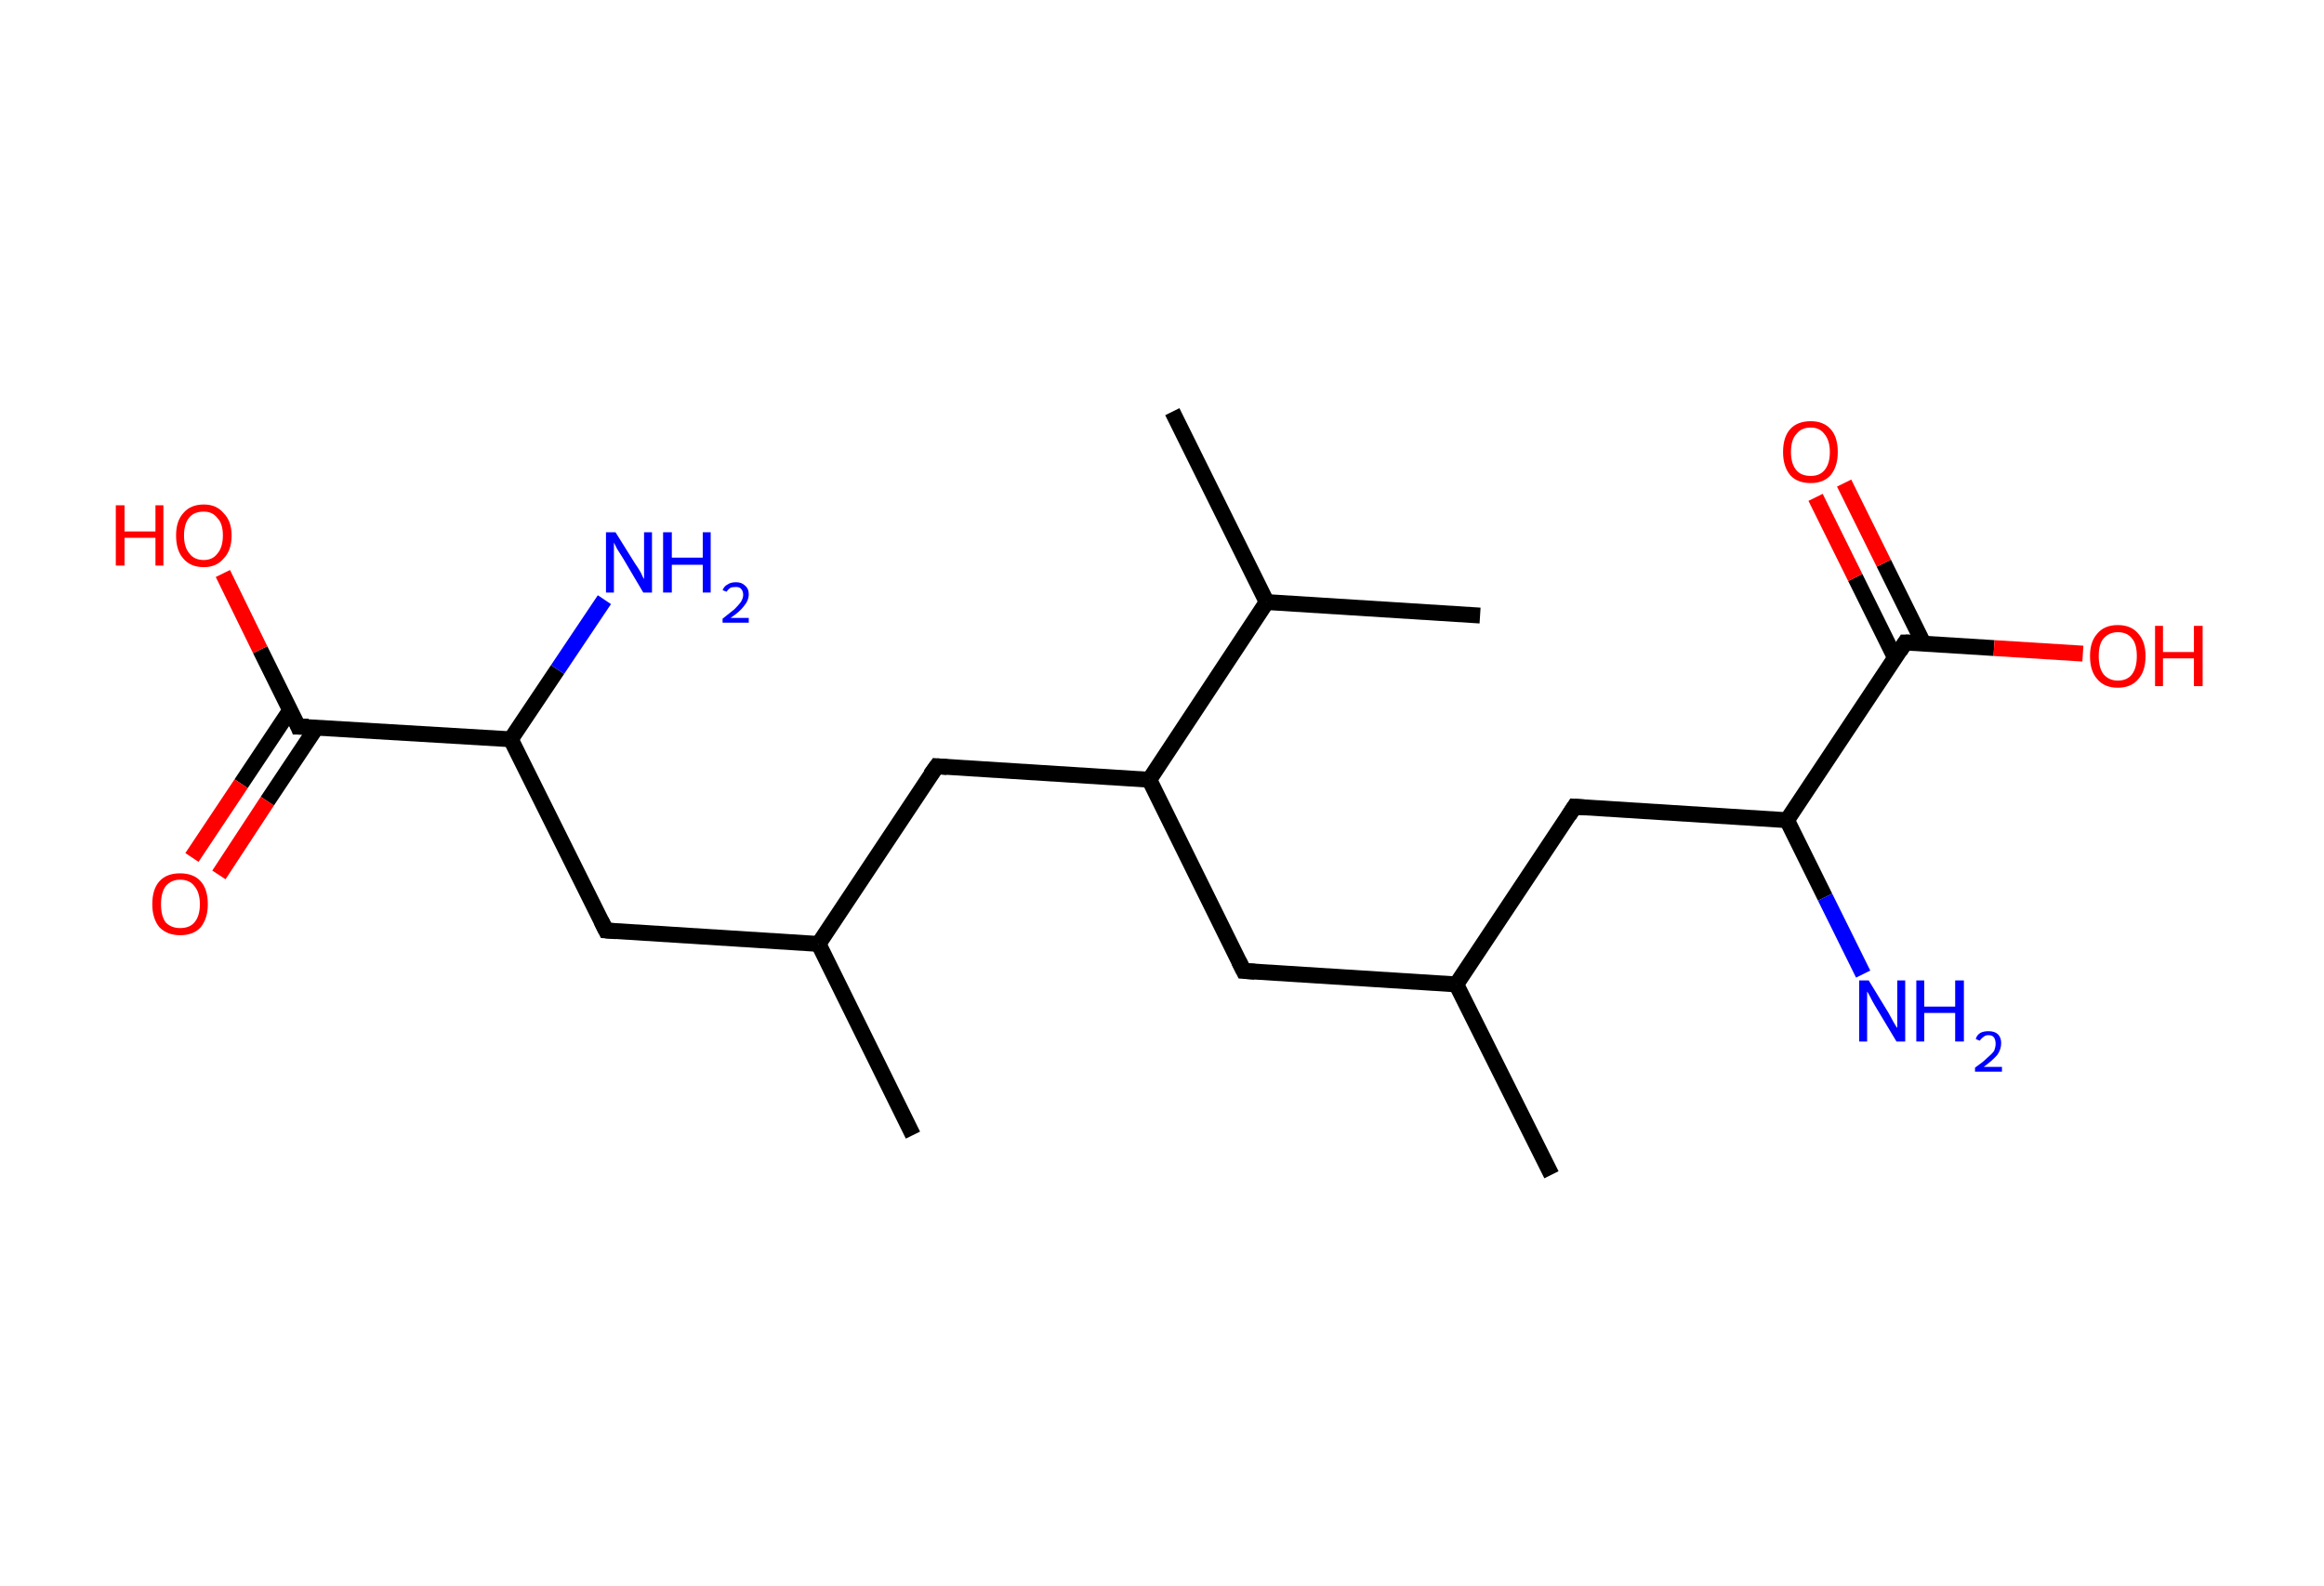 <?xml version='1.0' encoding='ASCII' standalone='yes'?>
<svg xmlns="http://www.w3.org/2000/svg" xmlns:rdkit="http://www.rdkit.org/xml" xmlns:xlink="http://www.w3.org/1999/xlink" version="1.1" baseProfile="full" xml:space="preserve" width="293px" height="200px" viewBox="0 0 293 200">
<!-- END OF HEADER -->
<rect style="opacity:1.0;fill:#FFFFFF;stroke:none" width="293.0" height="200.0" x="0.0" y="0.0"> </rect>
<path class="bond-0 atom-0 atom-1" d="M 115.1,143.1 L 103.2,119.0" style="fill:none;fill-rule:evenodd;stroke:#000000;stroke-width:2.0px;stroke-linecap:butt;stroke-linejoin:miter;stroke-opacity:1"/>
<path class="bond-1 atom-1 atom-2" d="M 103.2,119.0 L 76.4,117.3" style="fill:none;fill-rule:evenodd;stroke:#000000;stroke-width:2.0px;stroke-linecap:butt;stroke-linejoin:miter;stroke-opacity:1"/>
<path class="bond-2 atom-2 atom-3" d="M 76.4,117.3 L 64.4,93.2" style="fill:none;fill-rule:evenodd;stroke:#000000;stroke-width:2.0px;stroke-linecap:butt;stroke-linejoin:miter;stroke-opacity:1"/>
<path class="bond-3 atom-3 atom-4" d="M 64.4,93.2 L 70.3,84.4" style="fill:none;fill-rule:evenodd;stroke:#000000;stroke-width:2.0px;stroke-linecap:butt;stroke-linejoin:miter;stroke-opacity:1"/>
<path class="bond-3 atom-3 atom-4" d="M 70.3,84.4 L 76.2,75.6" style="fill:none;fill-rule:evenodd;stroke:#0000FF;stroke-width:2.0px;stroke-linecap:butt;stroke-linejoin:miter;stroke-opacity:1"/>
<path class="bond-4 atom-3 atom-5" d="M 64.4,93.2 L 37.6,91.6" style="fill:none;fill-rule:evenodd;stroke:#000000;stroke-width:2.0px;stroke-linecap:butt;stroke-linejoin:miter;stroke-opacity:1"/>
<path class="bond-5 atom-5 atom-6" d="M 36.6,89.5 L 30.4,98.8" style="fill:none;fill-rule:evenodd;stroke:#000000;stroke-width:2.0px;stroke-linecap:butt;stroke-linejoin:miter;stroke-opacity:1"/>
<path class="bond-5 atom-5 atom-6" d="M 30.4,98.8 L 24.2,108.1" style="fill:none;fill-rule:evenodd;stroke:#FF0000;stroke-width:2.0px;stroke-linecap:butt;stroke-linejoin:miter;stroke-opacity:1"/>
<path class="bond-5 atom-5 atom-6" d="M 39.9,91.7 L 33.7,101.0" style="fill:none;fill-rule:evenodd;stroke:#000000;stroke-width:2.0px;stroke-linecap:butt;stroke-linejoin:miter;stroke-opacity:1"/>
<path class="bond-5 atom-5 atom-6" d="M 33.7,101.0 L 27.6,110.3" style="fill:none;fill-rule:evenodd;stroke:#FF0000;stroke-width:2.0px;stroke-linecap:butt;stroke-linejoin:miter;stroke-opacity:1"/>
<path class="bond-6 atom-5 atom-7" d="M 37.6,91.6 L 32.8,81.9" style="fill:none;fill-rule:evenodd;stroke:#000000;stroke-width:2.0px;stroke-linecap:butt;stroke-linejoin:miter;stroke-opacity:1"/>
<path class="bond-6 atom-5 atom-7" d="M 32.8,81.9 L 28.1,72.3" style="fill:none;fill-rule:evenodd;stroke:#FF0000;stroke-width:2.0px;stroke-linecap:butt;stroke-linejoin:miter;stroke-opacity:1"/>
<path class="bond-7 atom-1 atom-8" d="M 103.2,119.0 L 118.1,96.6" style="fill:none;fill-rule:evenodd;stroke:#000000;stroke-width:2.0px;stroke-linecap:butt;stroke-linejoin:miter;stroke-opacity:1"/>
<path class="bond-8 atom-8 atom-9" d="M 118.1,96.6 L 144.9,98.3" style="fill:none;fill-rule:evenodd;stroke:#000000;stroke-width:2.0px;stroke-linecap:butt;stroke-linejoin:miter;stroke-opacity:1"/>
<path class="bond-9 atom-9 atom-10" d="M 144.9,98.3 L 156.8,122.4" style="fill:none;fill-rule:evenodd;stroke:#000000;stroke-width:2.0px;stroke-linecap:butt;stroke-linejoin:miter;stroke-opacity:1"/>
<path class="bond-10 atom-10 atom-11" d="M 156.8,122.4 L 183.6,124.1" style="fill:none;fill-rule:evenodd;stroke:#000000;stroke-width:2.0px;stroke-linecap:butt;stroke-linejoin:miter;stroke-opacity:1"/>
<path class="bond-11 atom-11 atom-12" d="M 183.6,124.1 L 195.6,148.1" style="fill:none;fill-rule:evenodd;stroke:#000000;stroke-width:2.0px;stroke-linecap:butt;stroke-linejoin:miter;stroke-opacity:1"/>
<path class="bond-12 atom-11 atom-13" d="M 183.6,124.1 L 198.5,101.7" style="fill:none;fill-rule:evenodd;stroke:#000000;stroke-width:2.0px;stroke-linecap:butt;stroke-linejoin:miter;stroke-opacity:1"/>
<path class="bond-13 atom-13 atom-14" d="M 198.5,101.7 L 225.3,103.4" style="fill:none;fill-rule:evenodd;stroke:#000000;stroke-width:2.0px;stroke-linecap:butt;stroke-linejoin:miter;stroke-opacity:1"/>
<path class="bond-14 atom-14 atom-15" d="M 225.3,103.4 L 230.1,113.1" style="fill:none;fill-rule:evenodd;stroke:#000000;stroke-width:2.0px;stroke-linecap:butt;stroke-linejoin:miter;stroke-opacity:1"/>
<path class="bond-14 atom-14 atom-15" d="M 230.1,113.1 L 234.9,122.8" style="fill:none;fill-rule:evenodd;stroke:#0000FF;stroke-width:2.0px;stroke-linecap:butt;stroke-linejoin:miter;stroke-opacity:1"/>
<path class="bond-15 atom-14 atom-16" d="M 225.3,103.4 L 240.2,81.0" style="fill:none;fill-rule:evenodd;stroke:#000000;stroke-width:2.0px;stroke-linecap:butt;stroke-linejoin:miter;stroke-opacity:1"/>
<path class="bond-16 atom-16 atom-17" d="M 242.5,81.1 L 237.5,71.0" style="fill:none;fill-rule:evenodd;stroke:#000000;stroke-width:2.0px;stroke-linecap:butt;stroke-linejoin:miter;stroke-opacity:1"/>
<path class="bond-16 atom-16 atom-17" d="M 237.5,71.0 L 232.5,60.9" style="fill:none;fill-rule:evenodd;stroke:#FF0000;stroke-width:2.0px;stroke-linecap:butt;stroke-linejoin:miter;stroke-opacity:1"/>
<path class="bond-16 atom-16 atom-17" d="M 238.9,82.9 L 233.9,72.8" style="fill:none;fill-rule:evenodd;stroke:#000000;stroke-width:2.0px;stroke-linecap:butt;stroke-linejoin:miter;stroke-opacity:1"/>
<path class="bond-16 atom-16 atom-17" d="M 233.9,72.8 L 228.9,62.7" style="fill:none;fill-rule:evenodd;stroke:#FF0000;stroke-width:2.0px;stroke-linecap:butt;stroke-linejoin:miter;stroke-opacity:1"/>
<path class="bond-17 atom-16 atom-18" d="M 240.2,81.0 L 251.4,81.7" style="fill:none;fill-rule:evenodd;stroke:#000000;stroke-width:2.0px;stroke-linecap:butt;stroke-linejoin:miter;stroke-opacity:1"/>
<path class="bond-17 atom-16 atom-18" d="M 251.4,81.7 L 262.6,82.4" style="fill:none;fill-rule:evenodd;stroke:#FF0000;stroke-width:2.0px;stroke-linecap:butt;stroke-linejoin:miter;stroke-opacity:1"/>
<path class="bond-18 atom-9 atom-19" d="M 144.9,98.3 L 159.7,75.9" style="fill:none;fill-rule:evenodd;stroke:#000000;stroke-width:2.0px;stroke-linecap:butt;stroke-linejoin:miter;stroke-opacity:1"/>
<path class="bond-19 atom-19 atom-20" d="M 159.7,75.9 L 186.6,77.6" style="fill:none;fill-rule:evenodd;stroke:#000000;stroke-width:2.0px;stroke-linecap:butt;stroke-linejoin:miter;stroke-opacity:1"/>
<path class="bond-20 atom-19 atom-21" d="M 159.7,75.9 L 147.8,51.9" style="fill:none;fill-rule:evenodd;stroke:#000000;stroke-width:2.0px;stroke-linecap:butt;stroke-linejoin:miter;stroke-opacity:1"/>
<path d="M 77.7,117.4 L 76.4,117.3 L 75.8,116.1" style="fill:none;stroke:#000000;stroke-width:2.0px;stroke-linecap:butt;stroke-linejoin:miter;stroke-opacity:1;"/>
<path d="M 38.9,91.6 L 37.6,91.6 L 37.4,91.1" style="fill:none;stroke:#000000;stroke-width:2.0px;stroke-linecap:butt;stroke-linejoin:miter;stroke-opacity:1;"/>
<path d="M 117.3,97.7 L 118.1,96.6 L 119.4,96.7" style="fill:none;stroke:#000000;stroke-width:2.0px;stroke-linecap:butt;stroke-linejoin:miter;stroke-opacity:1;"/>
<path d="M 156.2,121.2 L 156.8,122.4 L 158.2,122.5" style="fill:none;stroke:#000000;stroke-width:2.0px;stroke-linecap:butt;stroke-linejoin:miter;stroke-opacity:1;"/>
<path d="M 197.8,102.8 L 198.5,101.7 L 199.9,101.8" style="fill:none;stroke:#000000;stroke-width:2.0px;stroke-linecap:butt;stroke-linejoin:miter;stroke-opacity:1;"/>
<path d="M 239.5,82.1 L 240.2,81.0 L 240.8,81.0" style="fill:none;stroke:#000000;stroke-width:2.0px;stroke-linecap:butt;stroke-linejoin:miter;stroke-opacity:1;"/>
<path class="atom-4" d="M 77.6 67.1 L 80.1 71.1 Q 80.4 71.5, 80.8 72.2 Q 81.1 72.9, 81.2 73.0 L 81.2 67.1 L 82.2 67.1 L 82.2 74.7 L 81.1 74.7 L 78.5 70.3 Q 78.1 69.7, 77.8 69.2 Q 77.5 68.6, 77.4 68.4 L 77.4 74.7 L 76.4 74.7 L 76.4 67.1 L 77.6 67.1 " fill="#0000FF"/>
<path class="atom-4" d="M 83.6 67.1 L 84.7 67.1 L 84.7 70.3 L 88.6 70.3 L 88.6 67.1 L 89.6 67.1 L 89.6 74.7 L 88.6 74.7 L 88.6 71.2 L 84.7 71.2 L 84.7 74.7 L 83.6 74.7 L 83.6 67.1 " fill="#0000FF"/>
<path class="atom-4" d="M 91.1 74.4 Q 91.3 73.9, 91.7 73.7 Q 92.1 73.4, 92.8 73.4 Q 93.5 73.4, 93.9 73.8 Q 94.4 74.2, 94.4 74.9 Q 94.4 75.7, 93.8 76.4 Q 93.3 77.1, 92.1 77.9 L 94.4 77.9 L 94.4 78.5 L 91.1 78.5 L 91.1 78.0 Q 92.0 77.3, 92.6 76.8 Q 93.1 76.3, 93.4 75.9 Q 93.7 75.4, 93.7 75.0 Q 93.7 74.5, 93.4 74.2 Q 93.2 74.0, 92.8 74.0 Q 92.3 74.0, 92.1 74.1 Q 91.8 74.3, 91.6 74.6 L 91.1 74.4 " fill="#0000FF"/>
<path class="atom-6" d="M 19.2 114.0 Q 19.2 112.1, 20.1 111.1 Q 21.0 110.1, 22.7 110.1 Q 24.4 110.1, 25.3 111.1 Q 26.2 112.1, 26.2 114.0 Q 26.2 115.8, 25.3 116.9 Q 24.4 117.9, 22.7 117.9 Q 21.1 117.9, 20.1 116.9 Q 19.2 115.8, 19.2 114.0 M 22.7 117.0 Q 23.9 117.0, 24.5 116.3 Q 25.2 115.5, 25.2 114.0 Q 25.2 112.5, 24.5 111.7 Q 23.9 110.9, 22.7 110.9 Q 21.6 110.9, 20.9 111.7 Q 20.3 112.5, 20.3 114.0 Q 20.3 115.5, 20.9 116.3 Q 21.6 117.0, 22.7 117.0 " fill="#FF0000"/>
<path class="atom-7" d="M 14.6 63.7 L 15.7 63.7 L 15.7 67.0 L 19.6 67.0 L 19.6 63.7 L 20.6 63.7 L 20.6 71.3 L 19.6 71.3 L 19.6 67.8 L 15.7 67.8 L 15.7 71.3 L 14.6 71.3 L 14.6 63.7 " fill="#FF0000"/>
<path class="atom-7" d="M 22.2 67.5 Q 22.2 65.7, 23.1 64.7 Q 24.0 63.6, 25.7 63.6 Q 27.3 63.6, 28.2 64.7 Q 29.2 65.7, 29.2 67.5 Q 29.2 69.4, 28.2 70.4 Q 27.3 71.5, 25.7 71.5 Q 24.0 71.5, 23.1 70.4 Q 22.2 69.4, 22.2 67.5 M 25.7 70.6 Q 26.8 70.6, 27.4 69.8 Q 28.1 69.0, 28.1 67.5 Q 28.1 66.0, 27.4 65.3 Q 26.8 64.5, 25.7 64.5 Q 24.5 64.5, 23.9 65.2 Q 23.2 66.0, 23.2 67.5 Q 23.2 69.0, 23.9 69.8 Q 24.5 70.6, 25.7 70.6 " fill="#FF0000"/>
<path class="atom-15" d="M 235.6 123.6 L 238.1 127.7 Q 238.3 128.1, 238.7 128.8 Q 239.1 129.5, 239.2 129.6 L 239.2 123.6 L 240.2 123.6 L 240.2 131.3 L 239.1 131.3 L 236.4 126.8 Q 236.1 126.3, 235.8 125.7 Q 235.5 125.1, 235.4 125.0 L 235.4 131.3 L 234.4 131.3 L 234.4 123.6 L 235.6 123.6 " fill="#0000FF"/>
<path class="atom-15" d="M 241.6 123.6 L 242.6 123.6 L 242.6 126.9 L 246.5 126.9 L 246.5 123.6 L 247.6 123.6 L 247.6 131.3 L 246.5 131.3 L 246.5 127.7 L 242.6 127.7 L 242.6 131.3 L 241.6 131.3 L 241.6 123.6 " fill="#0000FF"/>
<path class="atom-15" d="M 249.1 131.0 Q 249.2 130.5, 249.7 130.2 Q 250.1 130.0, 250.7 130.0 Q 251.5 130.0, 251.9 130.4 Q 252.3 130.8, 252.3 131.5 Q 252.3 132.3, 251.8 133.0 Q 251.2 133.7, 250.1 134.5 L 252.4 134.5 L 252.4 135.1 L 249.0 135.1 L 249.0 134.6 Q 250.0 133.9, 250.5 133.4 Q 251.1 132.9, 251.4 132.5 Q 251.6 132.0, 251.6 131.6 Q 251.6 131.1, 251.4 130.8 Q 251.2 130.5, 250.7 130.5 Q 250.3 130.5, 250.1 130.7 Q 249.8 130.9, 249.6 131.2 L 249.1 131.0 " fill="#0000FF"/>
<path class="atom-17" d="M 224.8 57.0 Q 224.8 55.1, 225.7 54.1 Q 226.6 53.1, 228.3 53.1 Q 229.9 53.1, 230.8 54.1 Q 231.7 55.1, 231.7 57.0 Q 231.7 58.8, 230.8 59.9 Q 229.9 60.9, 228.3 60.9 Q 226.6 60.9, 225.7 59.9 Q 224.8 58.8, 224.8 57.0 M 228.3 60.0 Q 229.4 60.0, 230.0 59.3 Q 230.7 58.5, 230.7 57.0 Q 230.7 55.5, 230.0 54.7 Q 229.4 53.9, 228.3 53.9 Q 227.1 53.9, 226.5 54.7 Q 225.8 55.4, 225.8 57.0 Q 225.8 58.5, 226.5 59.3 Q 227.1 60.0, 228.3 60.0 " fill="#FF0000"/>
<path class="atom-18" d="M 263.5 82.7 Q 263.5 80.9, 264.4 79.9 Q 265.3 78.8, 267.0 78.8 Q 268.7 78.8, 269.6 79.9 Q 270.5 80.9, 270.5 82.7 Q 270.5 84.6, 269.6 85.6 Q 268.7 86.7, 267.0 86.7 Q 265.3 86.7, 264.4 85.6 Q 263.5 84.6, 263.5 82.7 M 267.0 85.8 Q 268.2 85.8, 268.8 85.0 Q 269.4 84.2, 269.4 82.7 Q 269.4 81.2, 268.8 80.5 Q 268.2 79.7, 267.0 79.7 Q 265.9 79.7, 265.2 80.5 Q 264.6 81.2, 264.6 82.7 Q 264.6 84.2, 265.2 85.0 Q 265.9 85.8, 267.0 85.8 " fill="#FF0000"/>
<path class="atom-18" d="M 271.7 78.9 L 272.7 78.9 L 272.7 82.2 L 276.6 82.2 L 276.6 78.9 L 277.7 78.9 L 277.7 86.5 L 276.6 86.5 L 276.6 83.0 L 272.7 83.0 L 272.7 86.5 L 271.7 86.5 L 271.7 78.9 " fill="#FF0000"/>
</svg>
